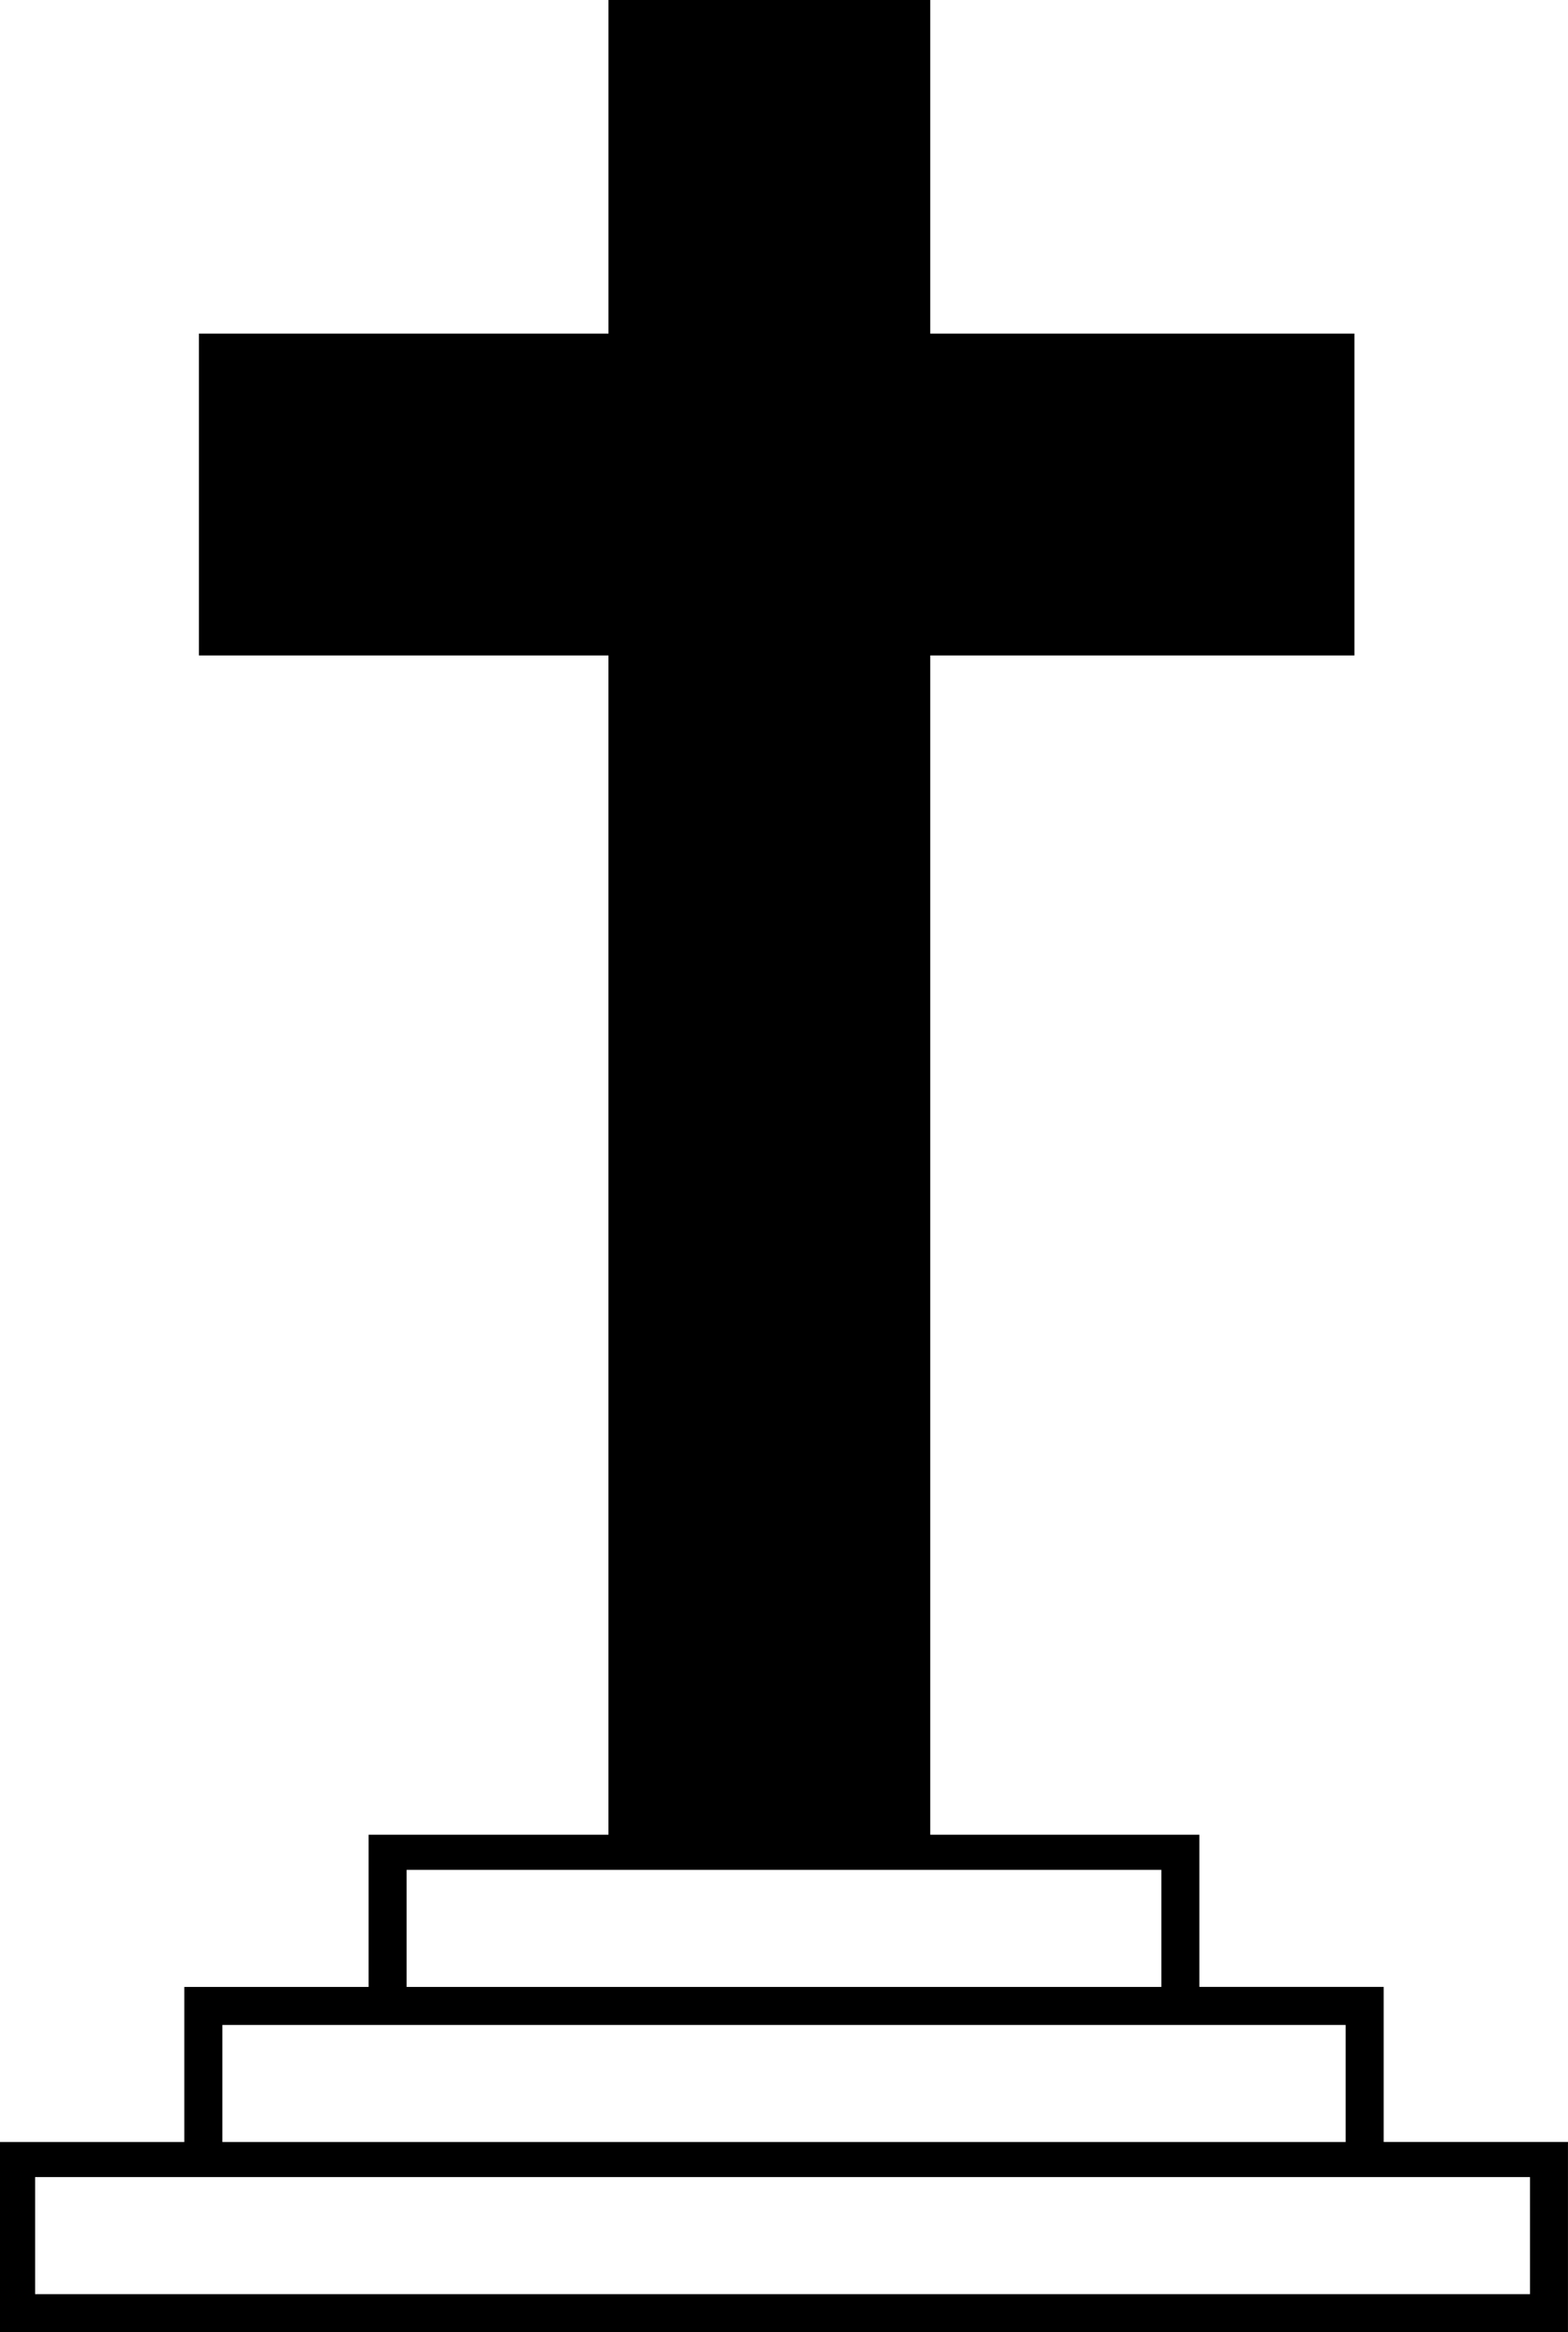 <?xml version="1.0" encoding="utf-8"?><!DOCTYPE svg PUBLIC "-//W3C//DTD SVG 1.1//EN" "http://www.w3.org/Graphics/SVG/1.1/DTD/svg11.dtd"><svg version="1.1" xmlns="http://www.w3.org/2000/svg" xmlns:xlink="http://www.w3.org/1999/xlink" x="0px" y="0px" viewBox="0 0 67.252 100" enable-background="new 0 0 67.252 100" xml:space="preserve"><path d="M0,99.998v-8.154h7.904v-6.649h7.905v-6.526h10.288V28.105H8.532V14.304h17.566V0h13.801v14.304h18.193v13.801H39.899
	v50.564h11.543v6.524h7.905v6.649h7.904V100H0V99.998z M65.622,93.348H1.506v5.019h64.116V93.348z M57.716,86.825H9.537v5.019
	h48.179V86.825z M49.812,80.175H17.44v5.019h32.371V80.175L49.812,80.175z"></path></svg>